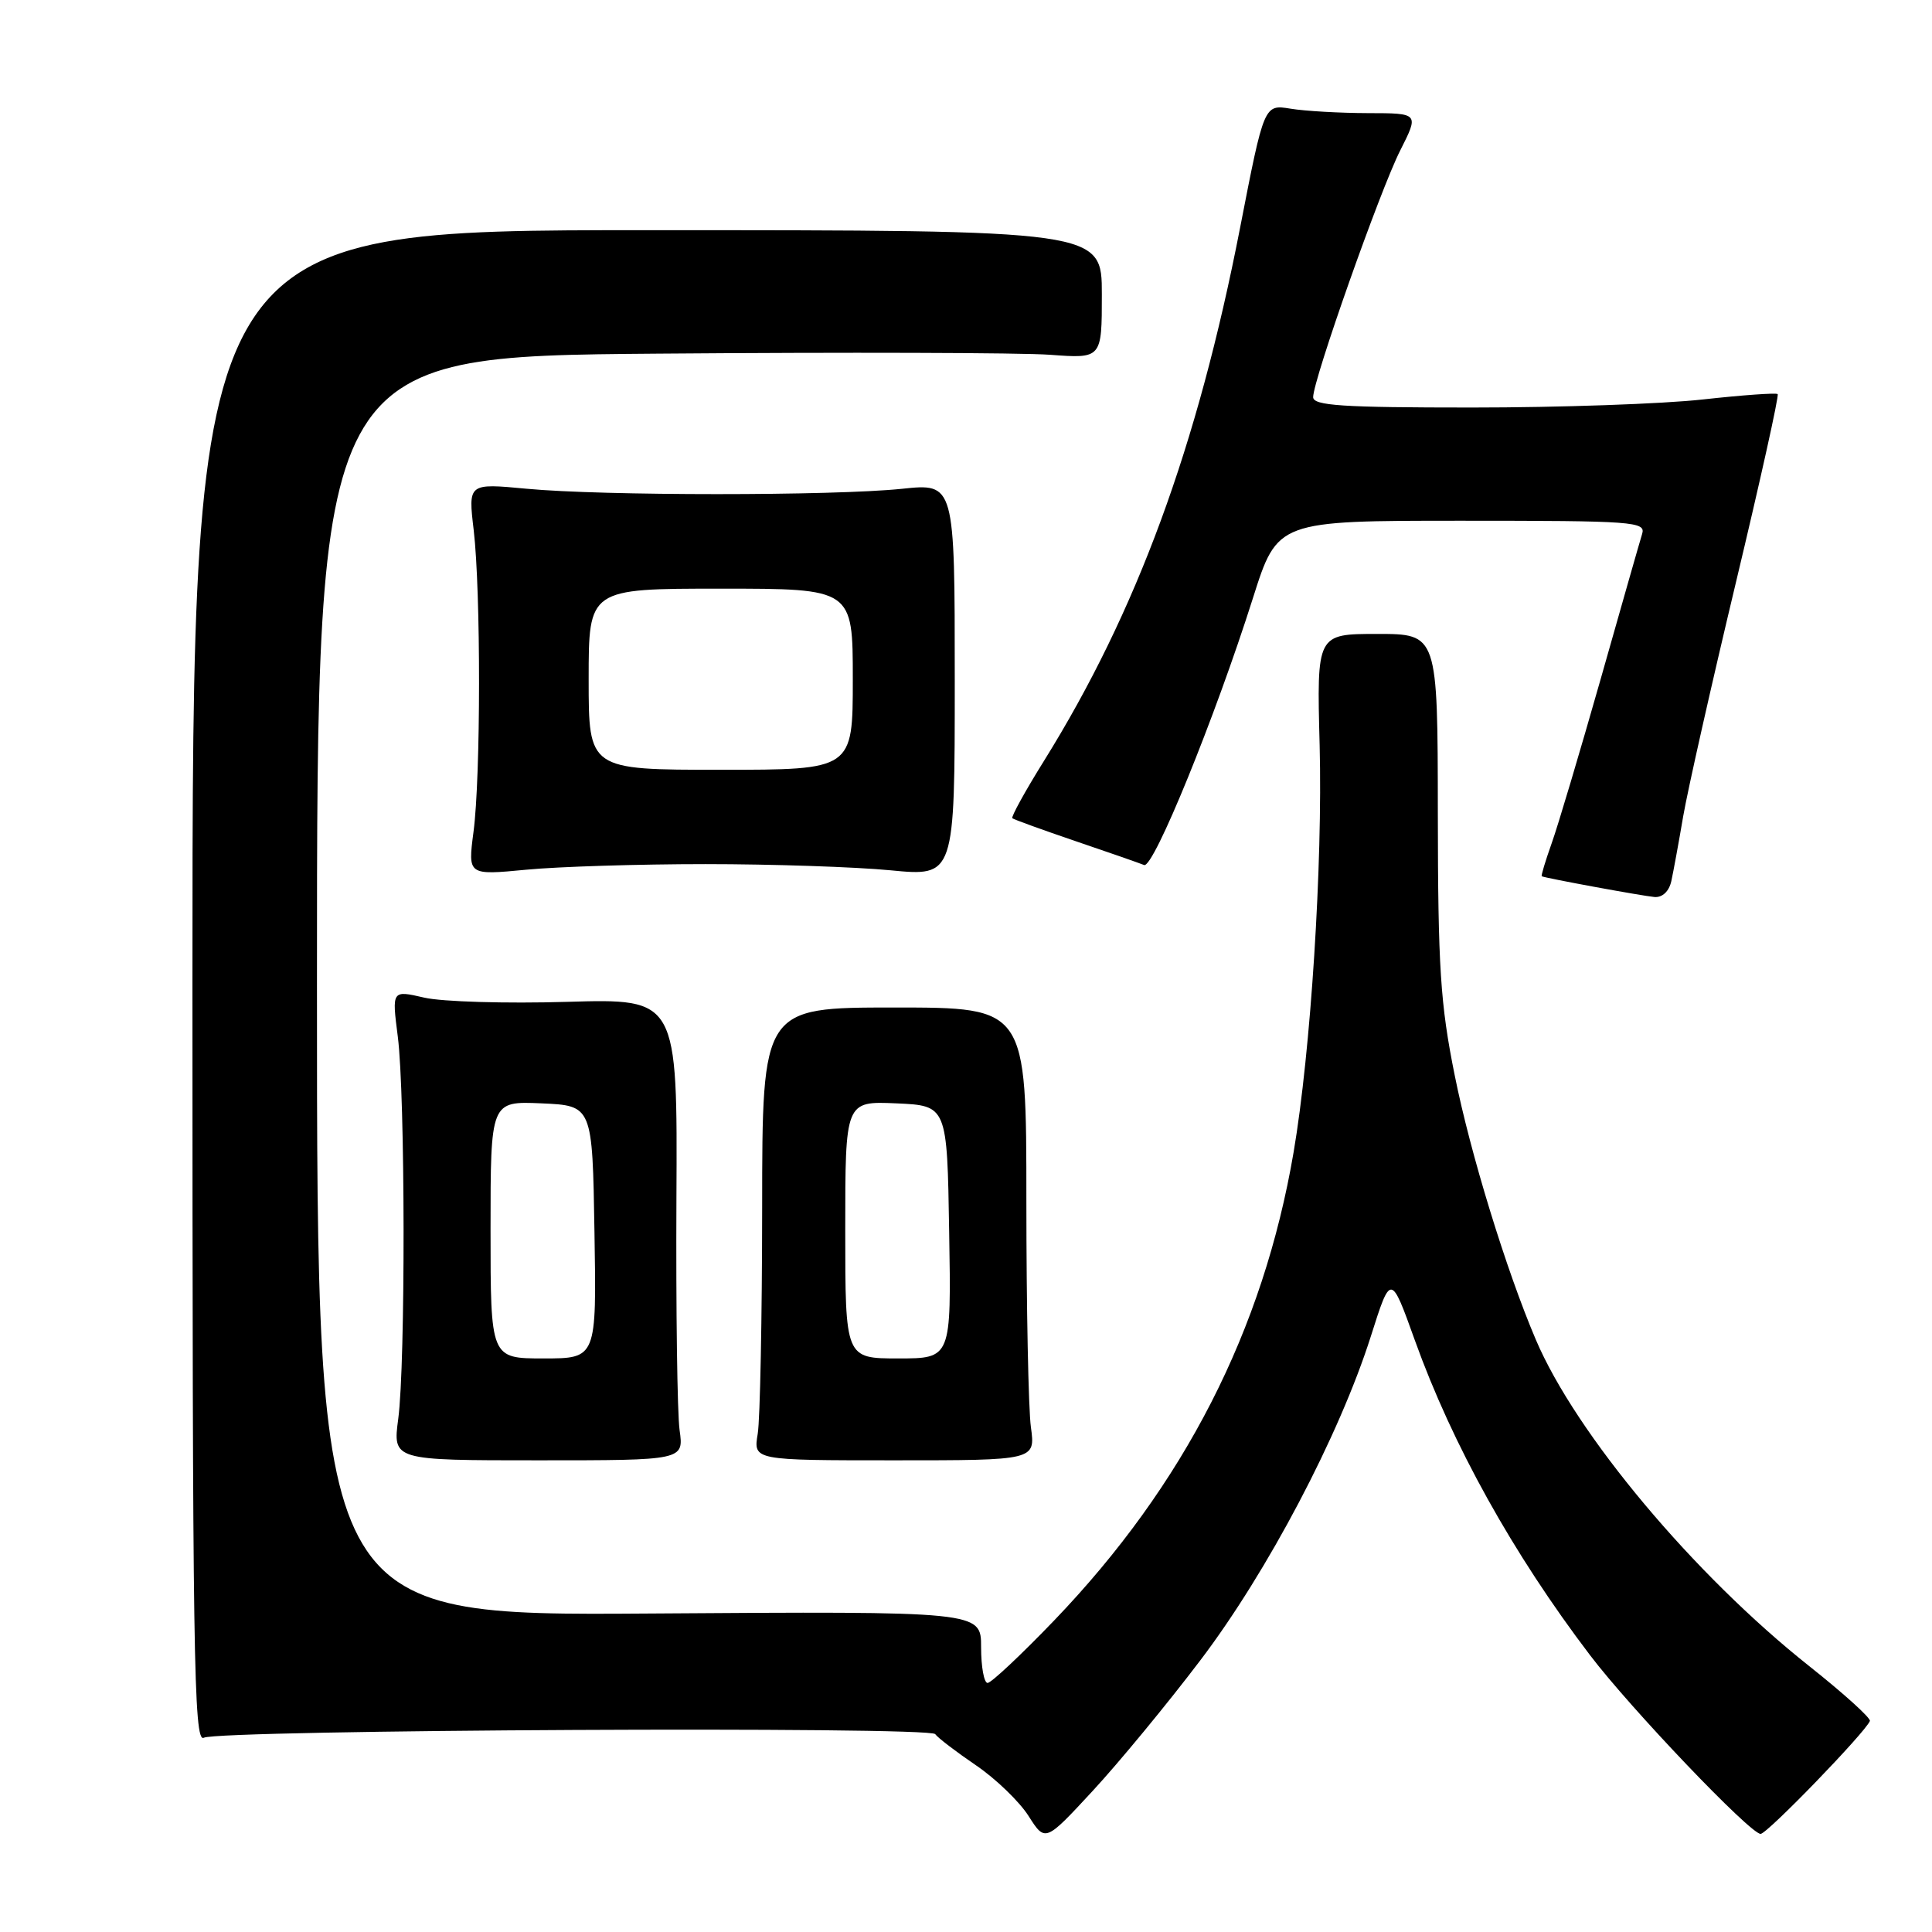 <?xml version="1.0" encoding="UTF-8" standalone="no"?>
<!DOCTYPE svg PUBLIC "-//W3C//DTD SVG 1.1//EN" "http://www.w3.org/Graphics/SVG/1.1/DTD/svg11.dtd" >
<svg xmlns="http://www.w3.org/2000/svg" xmlns:xlink="http://www.w3.org/1999/xlink" version="1.1" viewBox="0 0 256 256">
 <g >
 <path fill="currentColor"
d=" M 159.05 220.00 C 167.97 208.25 177.46 190.21 181.63 177.11 C 184.29 168.72 184.29 168.72 187.48 177.61 C 192.46 191.46 200.48 205.89 210.68 219.31 C 216.09 226.43 231.91 243.00 233.29 243.00 C 234.16 243.00 247.16 229.56 247.77 228.04 C 247.92 227.67 244.32 224.41 239.77 220.80 C 224.45 208.66 208.81 189.99 203.50 177.50 C 199.58 168.30 194.82 152.79 192.76 142.50 C 190.85 133.03 190.54 128.20 190.52 107.75 C 190.50 84.00 190.50 84.00 182.49 84.00 C 174.47 84.00 174.47 84.00 174.86 98.75 C 175.27 114.55 173.68 139.36 171.41 152.67 C 167.38 176.29 156.92 196.75 139.71 214.69 C 135.32 219.26 131.34 223.00 130.86 223.00 C 130.39 223.00 130.00 220.86 130.00 218.25 C 130.00 213.50 130.00 213.50 86.00 213.80 C 42.00 214.10 42.00 214.10 42.00 130.66 C 42.00 47.22 42.00 47.22 87.14 46.86 C 111.97 46.66 135.37 46.73 139.14 47.01 C 146.00 47.52 146.00 47.52 146.00 39.01 C 146.00 30.50 146.00 30.50 85.75 30.50 C 25.50 30.50 25.50 30.50 25.50 130.76 C 25.50 219.55 25.67 230.94 27.00 230.26 C 29.09 229.20 123.20 228.73 123.92 229.78 C 124.24 230.25 126.66 232.10 129.29 233.89 C 131.93 235.68 135.08 238.72 136.29 240.63 C 138.50 244.10 138.50 244.10 144.79 237.30 C 148.25 233.56 154.67 225.78 159.05 220.00 Z  M 90.05 189.50 C 89.74 187.30 89.56 173.53 89.63 158.91 C 89.77 132.32 89.77 132.32 75.14 132.75 C 67.09 132.99 58.57 132.74 56.21 132.19 C 51.92 131.20 51.92 131.20 52.71 137.35 C 53.70 145.08 53.74 180.66 52.77 188.00 C 52.04 193.50 52.04 193.50 71.32 193.50 C 90.61 193.50 90.61 193.50 90.05 189.50 Z  M 136.60 189.11 C 136.27 186.70 136.00 173.20 136.00 159.11 C 136.00 133.50 136.00 133.50 118.50 133.50 C 101.00 133.50 101.00 133.50 100.99 160.00 C 100.98 174.57 100.72 188.07 100.40 190.00 C 99.82 193.50 99.82 193.50 118.51 193.50 C 137.20 193.50 137.20 193.50 136.60 189.11 Z  M 221.46 116.75 C 221.73 115.51 222.44 111.65 223.03 108.17 C 223.63 104.69 226.77 90.76 230.01 77.21 C 233.25 63.66 235.75 52.41 235.55 52.22 C 235.36 52.03 230.90 52.35 225.64 52.93 C 220.38 53.52 206.61 54.00 195.04 54.00 C 177.84 54.00 174.00 53.75 174.00 52.62 C 174.00 50.33 182.87 25.19 185.54 19.93 C 188.03 15.00 188.03 15.00 181.27 14.99 C 177.55 14.98 172.93 14.72 171.00 14.40 C 167.50 13.83 167.50 13.83 164.32 30.17 C 158.67 59.19 150.62 81.07 138.34 100.81 C 135.83 104.83 133.95 108.26 134.14 108.42 C 134.34 108.59 138.10 109.95 142.50 111.45 C 146.90 112.94 150.99 114.37 151.60 114.62 C 152.84 115.12 160.99 95.12 166.02 79.25 C 169.27 69.00 169.27 69.00 193.70 69.00 C 216.51 69.00 218.10 69.12 217.59 70.75 C 217.29 71.71 214.82 80.38 212.09 90.00 C 209.35 99.62 206.44 109.41 205.60 111.75 C 204.77 114.09 204.18 116.05 204.29 116.11 C 204.77 116.36 217.64 118.72 219.23 118.86 C 220.28 118.94 221.16 118.11 221.46 116.75 Z  M 93.50 114.50 C 102.30 114.50 113.33 114.87 118.00 115.32 C 126.51 116.14 126.51 116.14 126.51 90.09 C 126.51 64.03 126.51 64.03 119.50 64.77 C 110.46 65.71 79.74 65.71 69.77 64.76 C 62.03 64.03 62.03 64.03 62.77 70.26 C 63.72 78.40 63.71 102.92 62.74 110.24 C 61.99 115.98 61.99 115.98 69.74 115.24 C 74.01 114.83 84.70 114.50 93.50 114.50 Z  M 65.00 162.95 C 65.00 145.91 65.00 145.91 71.75 146.20 C 78.50 146.50 78.50 146.50 78.77 163.25 C 79.05 180.00 79.05 180.00 72.02 180.00 C 65.00 180.00 65.00 180.00 65.00 162.95 Z  M 112.00 162.95 C 112.00 145.91 112.00 145.91 118.75 146.20 C 125.50 146.50 125.50 146.50 125.77 163.25 C 126.05 180.00 126.05 180.00 119.02 180.00 C 112.00 180.00 112.00 180.00 112.00 162.95 Z  M 78.00 90.00 C 78.00 78.00 78.00 78.00 95.50 78.00 C 113.00 78.00 113.00 78.00 113.00 90.00 C 113.00 102.00 113.00 102.00 95.50 102.00 C 78.00 102.00 78.00 102.00 78.00 90.00 Z "/>
</g>
</svg>